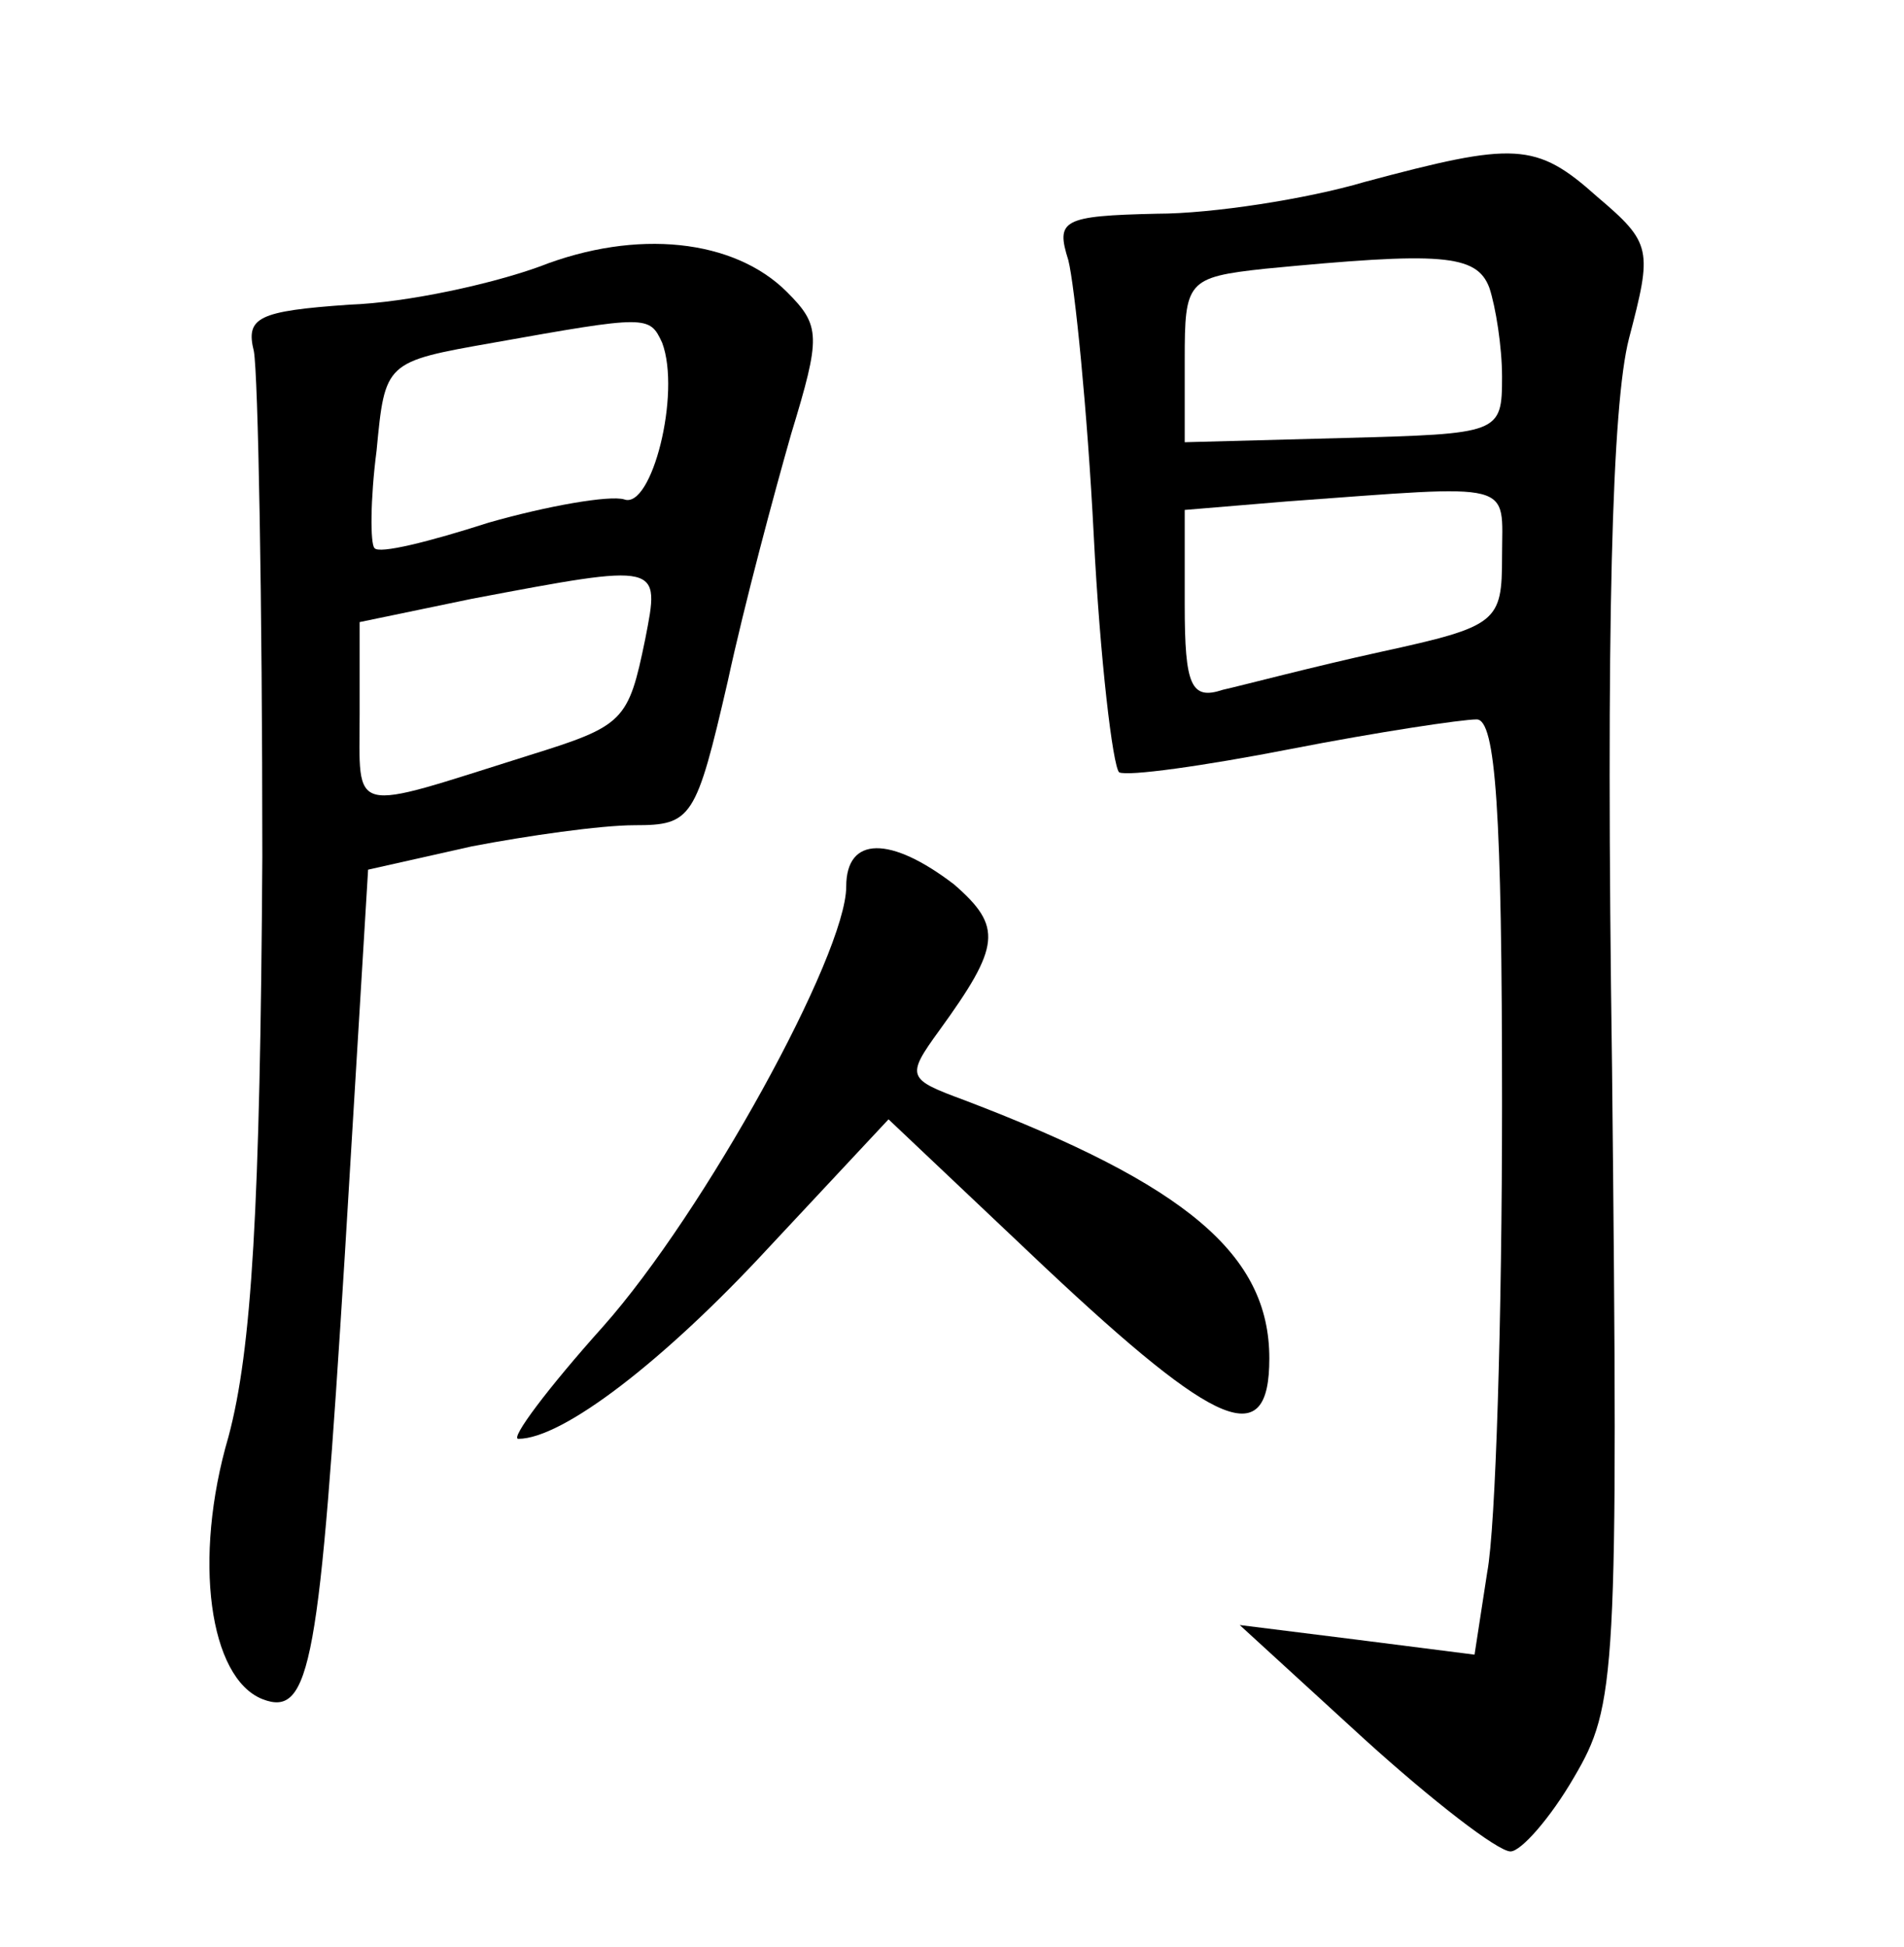 <?xml version="1.0" standalone="no"?>
<!DOCTYPE svg PUBLIC "-//W3C//DTD SVG 20010904//EN"
 "http://www.w3.org/TR/2001/REC-SVG-20010904/DTD/svg10.dtd">
<svg version="1.0" xmlns="http://www.w3.org/2000/svg"
 width="90pt" height="92pt" viewBox="0 0 90 92"
 preserveAspectRatio="xMidYMid meet">
<g transform="translate(0,92) scale(0.1,-0.1)"
fill="#000000" stroke="none">
<path d="M645 834 c-27 -8 -72 -15 -98 -15 -45 -1 -48 -3 -42 -22 3 -12 9 -71
12 -130 3 -59 9 -109 12 -112 4 -2 40 3 81 11 41 8 81 14 88 14 9 0 12 -43 12
-182 0 -101 -3 -200 -7 -221 l-6 -39 -55 7 -56 7 59 -54 c32 -29 63 -53 69
-53 5 0 19 16 30 35 20 34 21 47 18 335 -3 211 0 314 8 345 11 42 11 45 -15
67 -29 26 -39 26 -110 7z m59 -50 c3 -9 6 -28 6 -42 0 -27 -1 -27 -75 -29
l-75 -2 0 39 c0 37 1 39 38 43 83 8 100 7 106 -9z m6 -127 c0 -31 -2 -33 -57
-45 -32 -7 -66 -16 -75 -18 -15 -5 -18 2 -18 40 l0 45 48 4 c110 8 102 10 102
-26z"/>
<path d="M255 794 c-22 -8 -62 -17 -90 -18 -43 -3 -49 -6 -45 -22 2 -11 4
-118 4 -239 -1 -166 -5 -233 -16 -274 -17 -58 -9 -114 16 -124 23 -9 27 17 39
210 l11 182 49 11 c26 5 61 10 77 10 27 0 29 3 44 68 8 37 22 89 30 117 14 46
14 51 -2 67 -25 25 -71 30 -117 12z m58 -36 c9 -24 -5 -79 -18 -74 -7 2 -36
-3 -64 -11 -28 -9 -52 -15 -54 -12 -2 2 -2 23 1 46 4 42 4 42 55 51 73 13 74
13 80 0z m-8 -140 c-8 -39 -10 -41 -55 -55 -86 -27 -80 -29 -80 20 l0 43 53
11 c90 17 89 17 82 -19z"/>
<path d="M400 501 c0 -32 -67 -154 -115 -208 -26 -29 -44 -53 -40 -53 21 0 69
37 118 90 l57 61 74 -70 c82 -77 106 -87 106 -43 0 49 -39 82 -144 122 -27 10
-28 11 -12 33 29 40 30 49 7 69 -30 23 -51 23 -51 -1z"/>
</g>
</svg>
